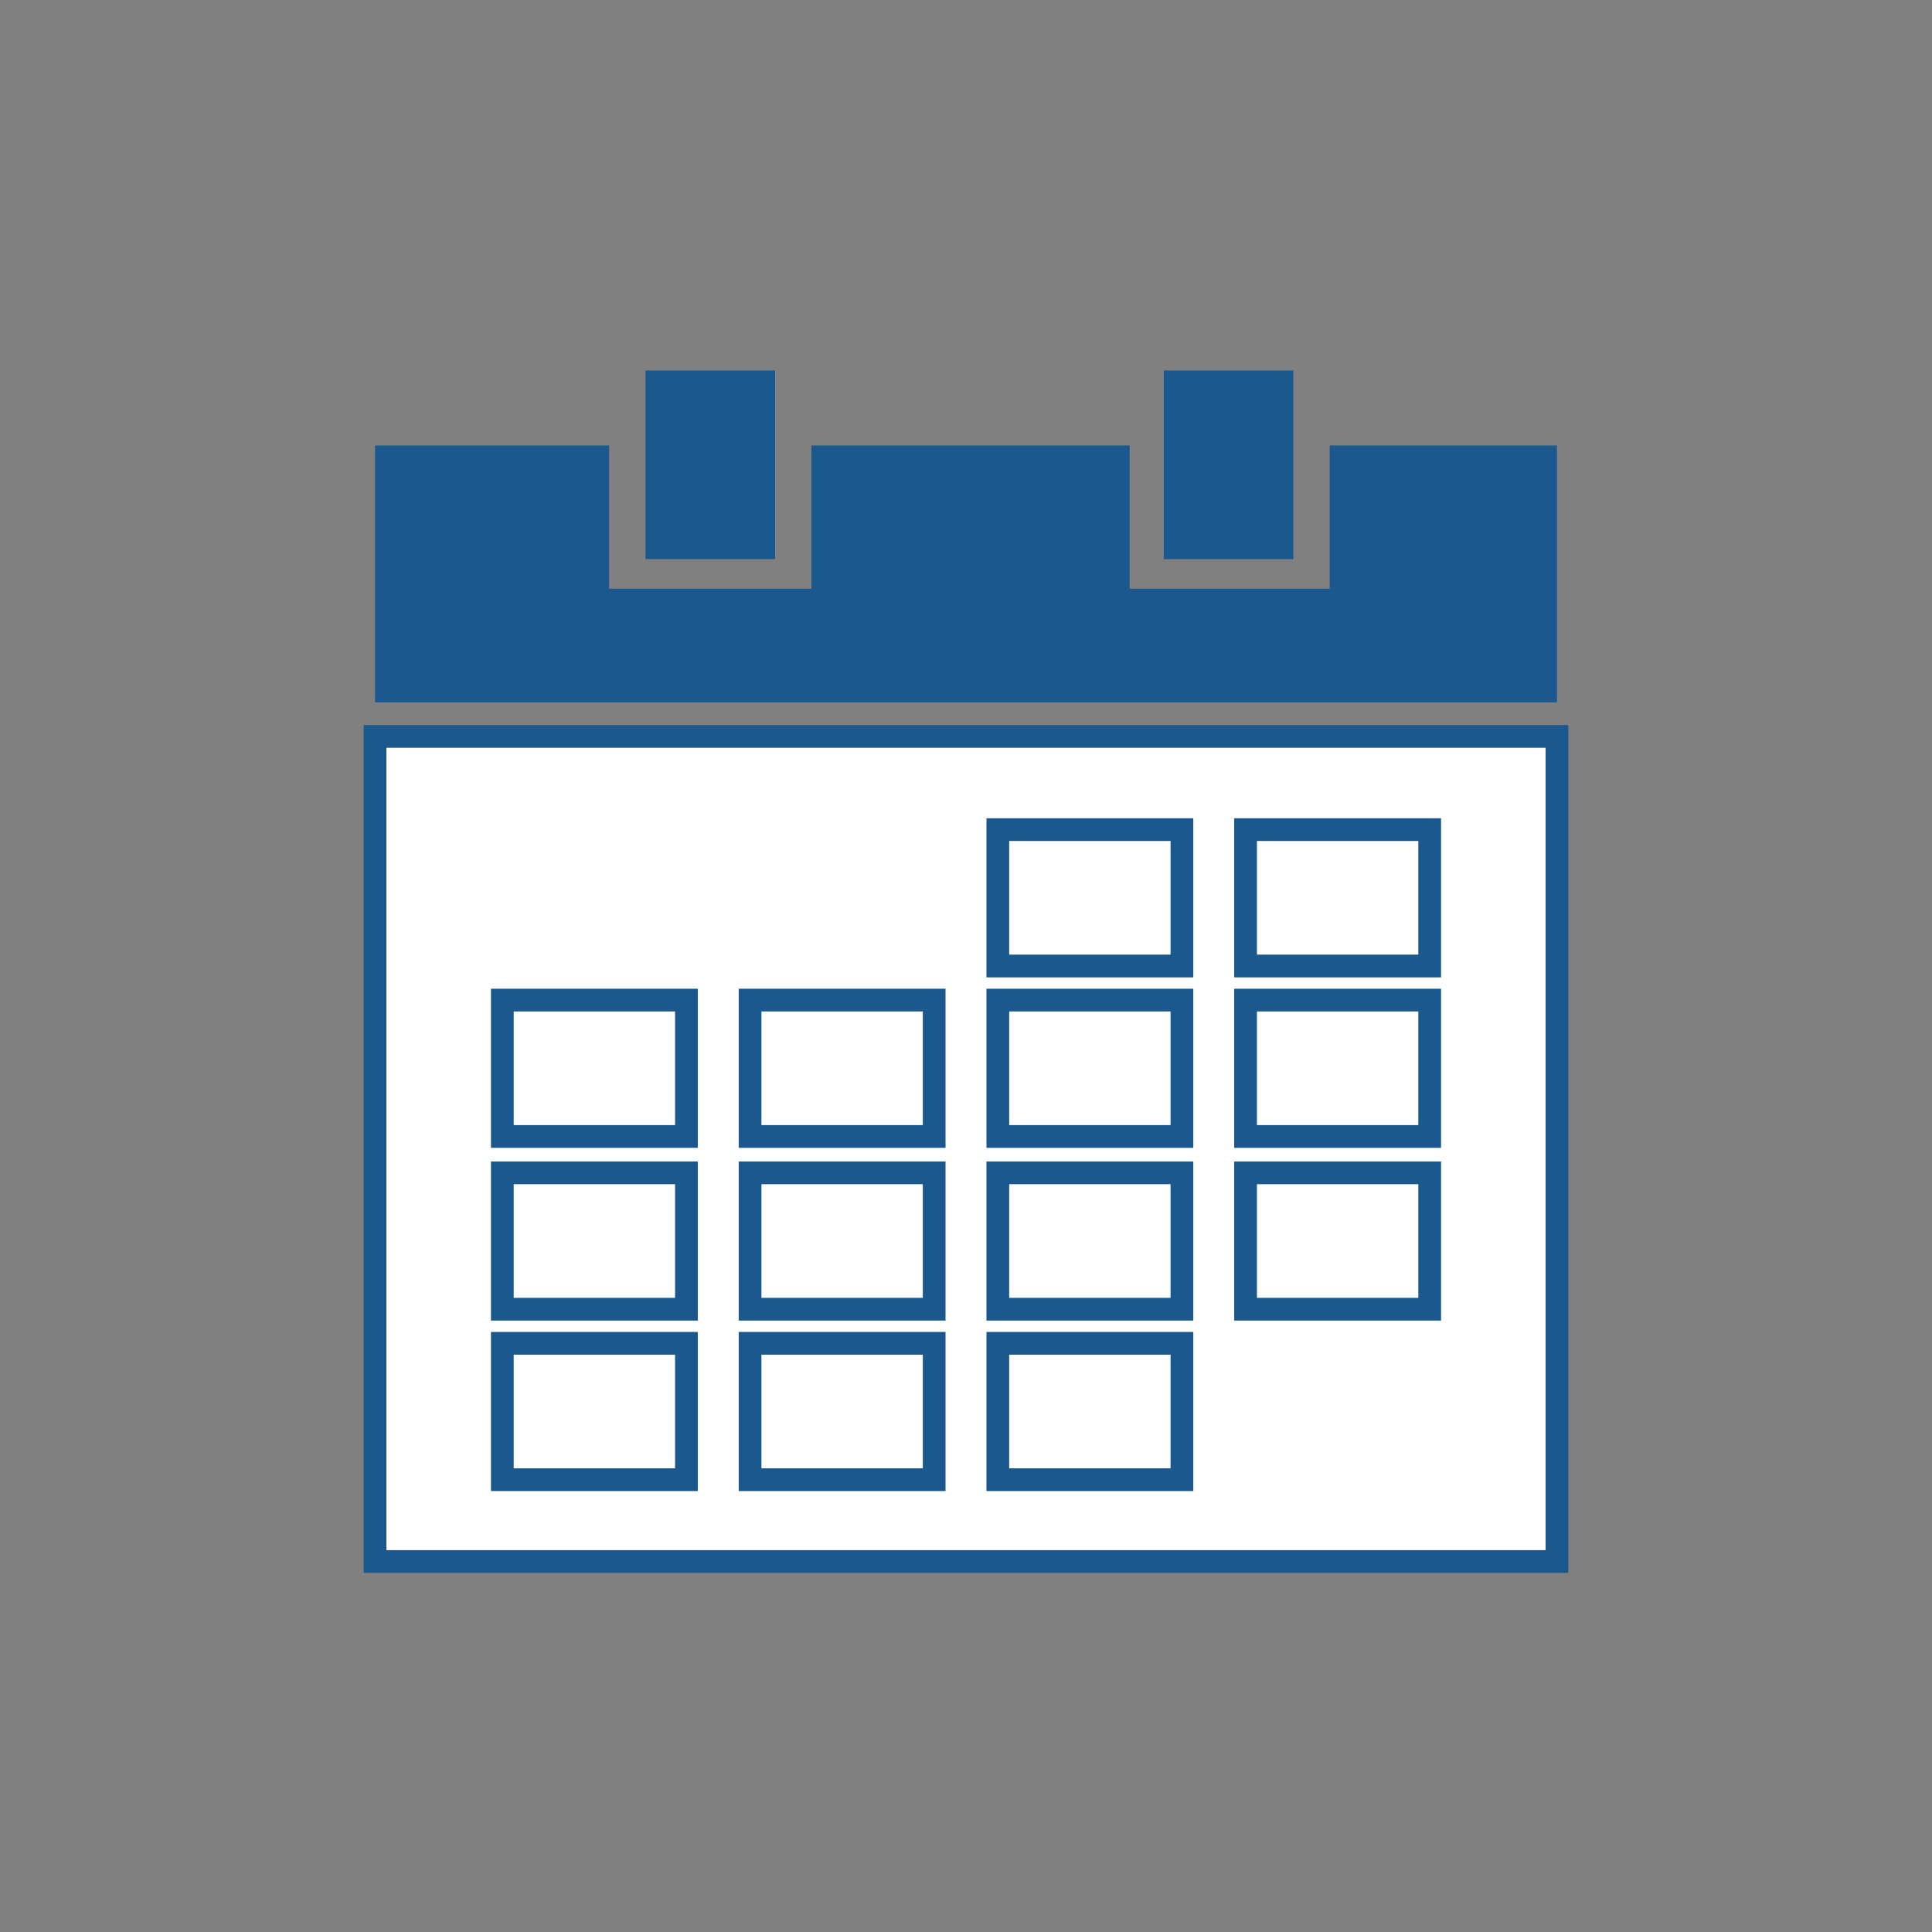 <?xml version="1.0" encoding="utf-8"?>
<!-- Generator: Adobe Illustrator 22.0.1, SVG Export Plug-In . SVG Version: 6.00 Build 0)  -->
<svg version="1.1" xmlns="http://www.w3.org/2000/svg" xmlns:xlink="http://www.w3.org/1999/xlink" x="0px" y="0px"
	 viewBox="0 0 85 85" style="enable-background:new 0 0 85 85;" xml:space="preserve">
<rect x="0" y="0" width="85" height="85" fill="#808080" stroke="none"/>
<style type="text/css">
	.st0{fill:#013E5E;}
	.st1{fill:#1A588E;}
	.st2{fill:#BB9E37;}
	.st3{fill:#CDD8DF;}
	.st4{fill:#FFFFFF;}
	.st5{display:none;}
	.st6{display:inline;}
	.st7{display:inline;fill:#1A588E;}
	.st8{fill:#E6EBEF;}
	.st9{fill:#C7A404;}
	.st10{fill:#FFFFFF;stroke:#1A588E;stroke-miterlimit:10;}
	.st11{fill:none;}
	.st12{fill:#DB3147;}
	.st13{fill:#3DBD37;}
	.st14{fill:#1A588E;stroke:#1A588E;stroke-miterlimit:10;}
</style>
<g id="Capa_1">
</g>
<g id="Capa_2">
</g>
<g id="_x31_" class="st5">
</g>
<g id="_x32_" class="st5">
</g>
<g id="_x33_" class="st5">
</g>
<g id="_x34_" class="st5">
</g>
<g id="_x35_" class="st5">
</g>
<g id="_x36_" class="st5">
</g>
<g id="_x37_" class="st5">
</g>
<g id="_x38_" class="st5">
</g>
<g id="_x39_" class="st5">
</g>
<g id="_x31_0" class="st5">
</g>
<g id="_x31_1" class="st5">
</g>
<g id="Capa_14" class="st5">
</g>
<g id="Capa_19" class="st5">
</g>
<g id="Capa_15" class="st5">
</g>
<g id="Capa_16" class="st5">
</g>
<g id="Capa_17" class="st5">
</g>
<g id="Capa_18" class="st5">
</g>
<g id="AAAAAA">
</g>
<g id="Apagado">
	<g>
		<g>
			<rect x="16.5" y="32.4" class="st10" width="52" height="36.3"/>
		</g>
		<g>
			<g>
				<g>
					<rect x="54.8" y="36.5" class="st10" width="8.1" height="6"/>
				</g>
			</g>
		</g>
		<g>
			<g>
				<g>
					<rect x="54.8" y="44" class="st10" width="8.1" height="6"/>
				</g>
			</g>
		</g>
		<g>
			<g>
				<g>
					<rect x="54.8" y="51.6" class="st10" width="8.1" height="6"/>
				</g>
			</g>
		</g>
		<g>
			<g>
				<g>
					<g>
						<rect x="22.1" y="44" class="st10" width="8.1" height="6"/>
					</g>
				</g>
			</g>
			<g>
				<g>
					<g>
						<rect x="22.1" y="51.6" class="st10" width="8.1" height="6"/>
					</g>
				</g>
			</g>
			<g>
				<g>
					<g>
						<rect x="22.1" y="59.1" class="st10" width="8.1" height="6"/>
					</g>
				</g>
			</g>
		</g>
		<g>
			<g>
				<g>
					<g>
						<rect x="33" y="44" class="st10" width="8.1" height="6"/>
					</g>
				</g>
			</g>
			<g>
				<g>
					<g>
						<rect x="33" y="51.6" class="st10" width="8.1" height="6"/>
					</g>
				</g>
			</g>
			<g>
				<g>
					<g>
						<rect x="33" y="59.1" class="st10" width="8.1" height="6"/>
					</g>
				</g>
			</g>
		</g>
		<g>
			<g>
				<g>
					<rect x="43.9" y="36.5" class="st10" width="8.1" height="6"/>
				</g>
			</g>
		</g>
		<g>
			<g>
				<g>
					<rect x="43.9" y="44" class="st10" width="8.1" height="6"/>
				</g>
			</g>
		</g>
		<g>
			<g>
				<g>
					<rect x="43.9" y="51.6" class="st10" width="8.1" height="6"/>
				</g>
			</g>
		</g>
		<g>
			<g>
				<g>
					<rect x="43.9" y="59.1" class="st10" width="8.1" height="6"/>
				</g>
			</g>
		</g>
		<g>
			<g>
				<g>
					<polygon class="st1" points="58.5,19.6 58.5,25.9 49.7,25.9 49.7,19.6 35.7,19.6 35.7,25.9 26.8,25.9 26.8,19.6 16.5,19.6 
						16.5,30.9 68.5,30.9 68.5,19.6 					"/>
				</g>
			</g>
		</g>
		<g>
			<rect x="51.2" y="16.3" class="st1" width="5.7" height="8.3"/>
		</g>
		<g>
			<rect x="28.4" y="16.3" class="st1" width="5.7" height="8.3"/>
		</g>
	</g>
</g>
<g id="Encendido_1_">
</g>
</svg>
